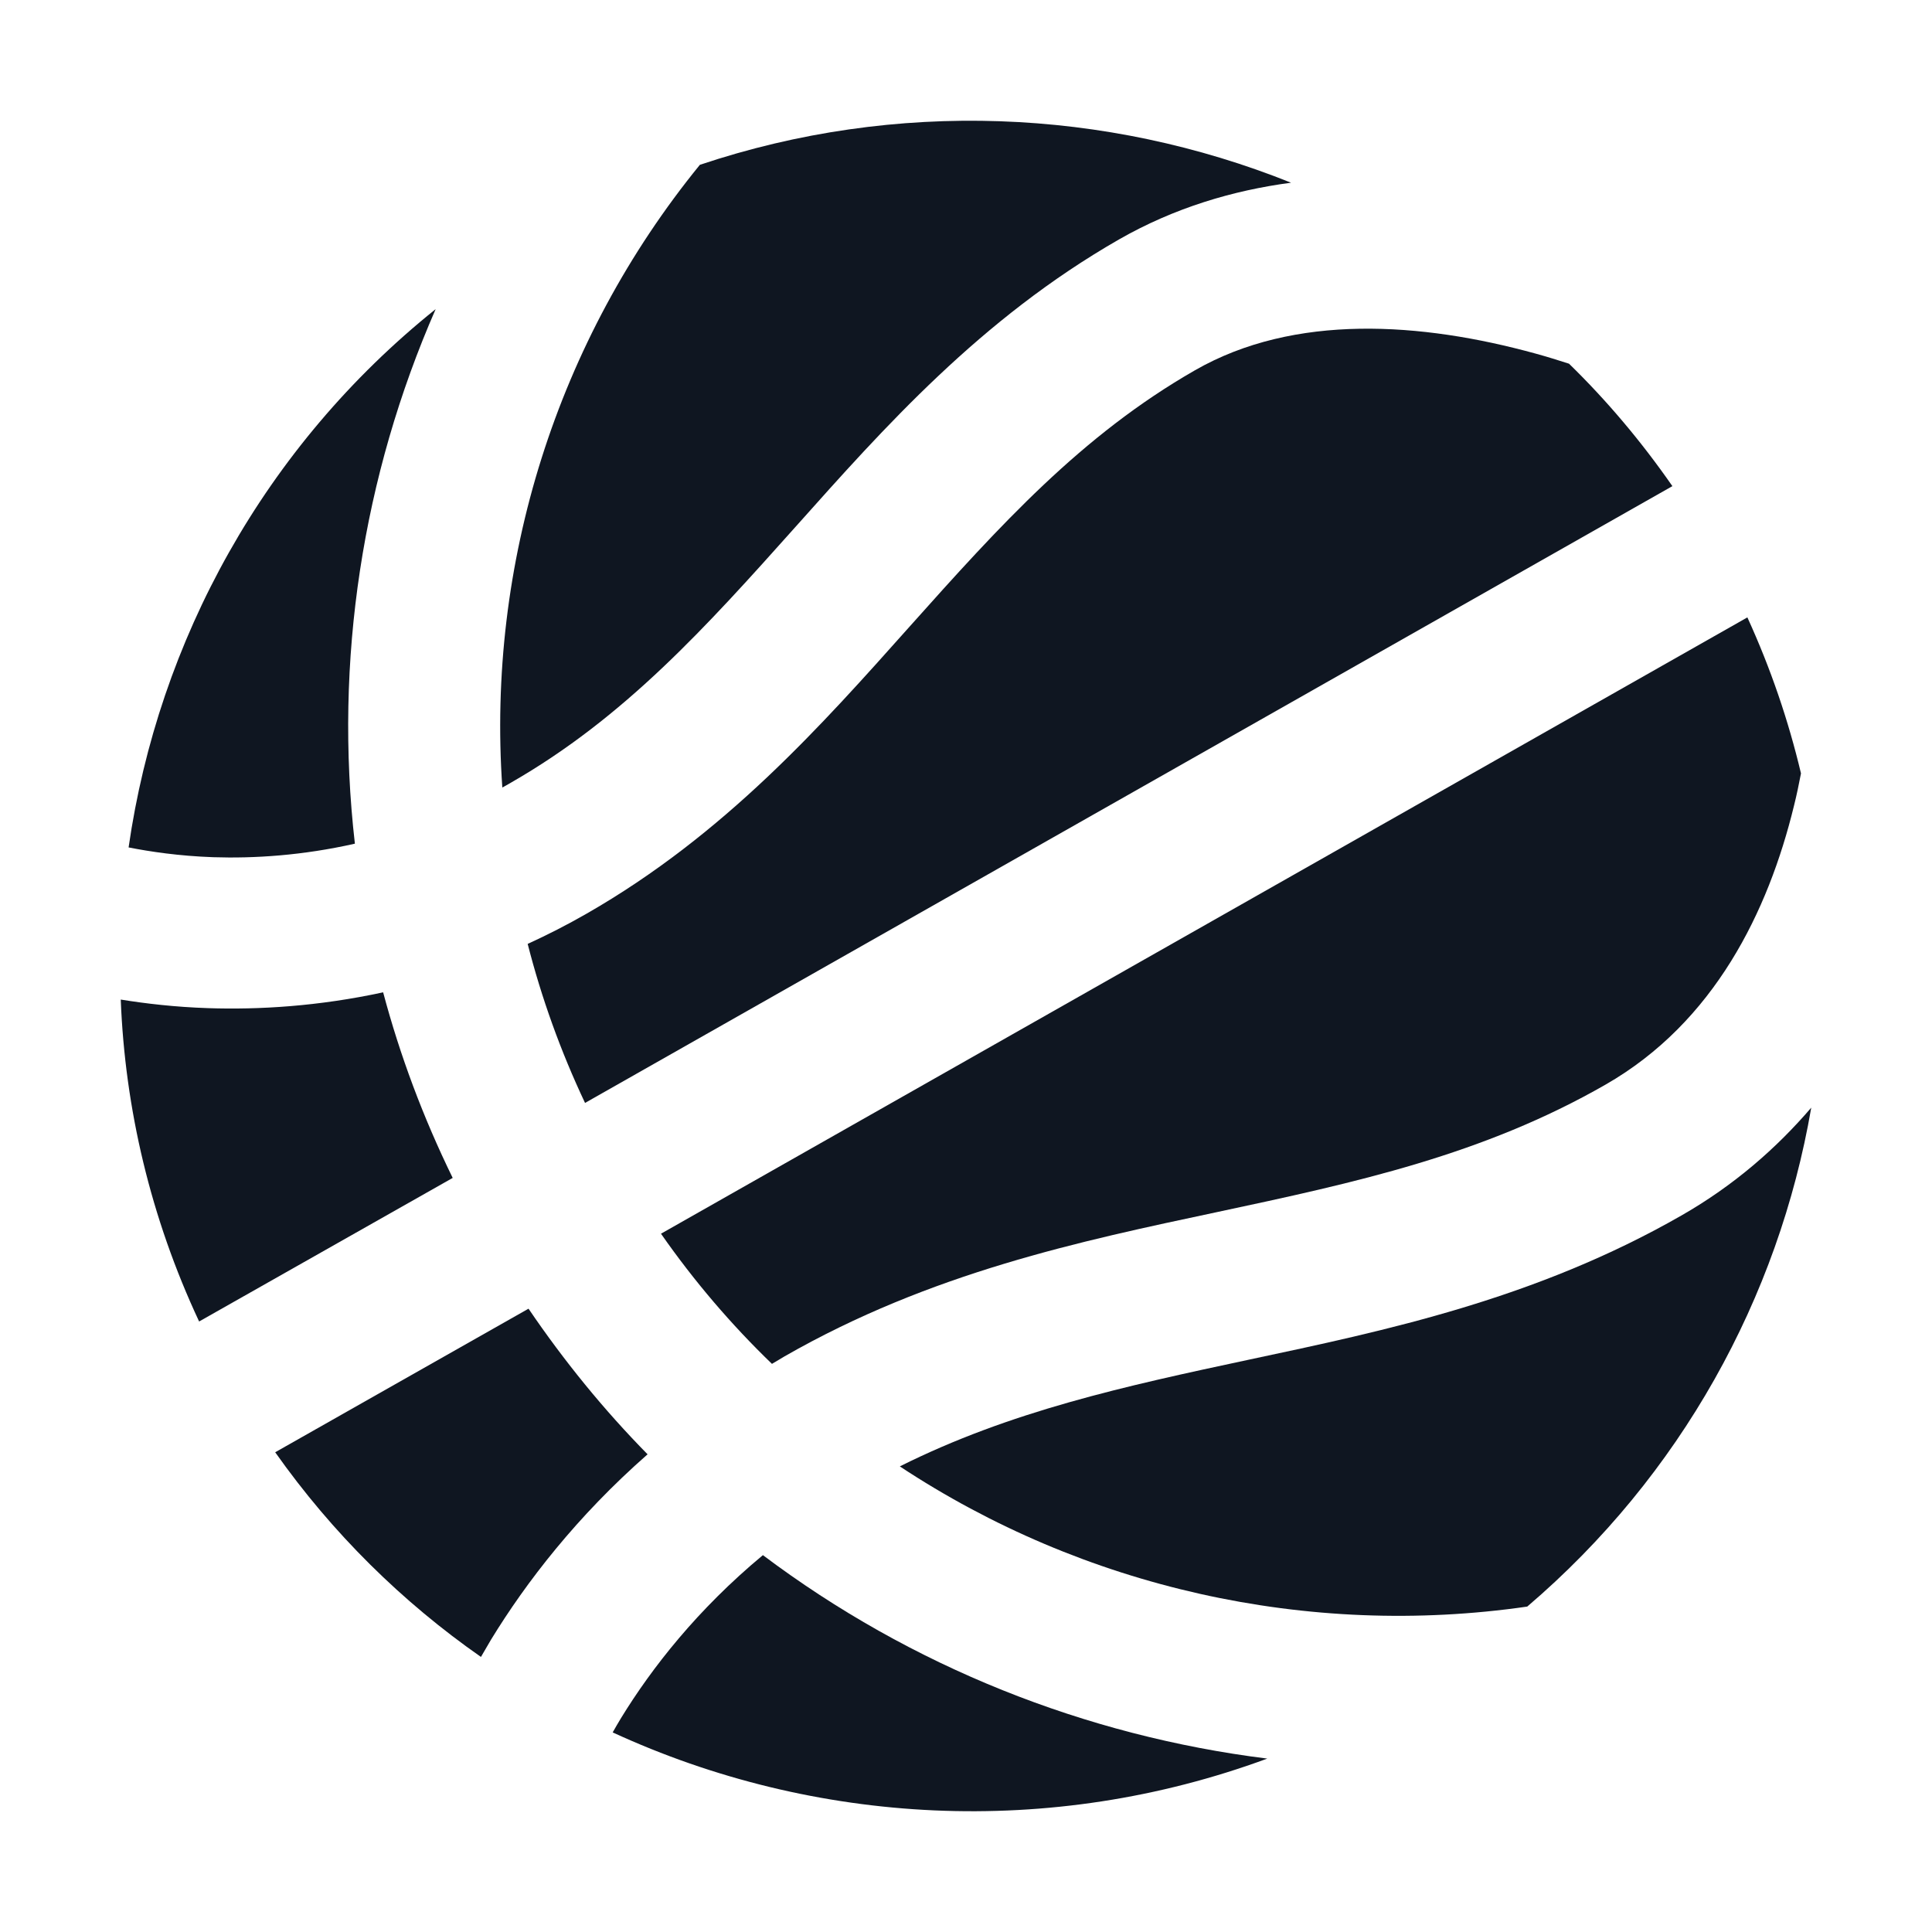 <svg width="16" height="16" viewBox="0 0 16 16" fill="none" xmlns="http://www.w3.org/2000/svg">
<path d="M6.318 12.879C7.544 13.801 8.989 14.376 10.495 14.564C8.697 15.227 6.745 15.117 5.074 14.347C5.096 14.308 5.119 14.268 5.144 14.227C5.398 13.813 5.775 13.33 6.318 12.879Z" fill="#0F1621"/>
<path d="M7.452 12.144C8.366 11.687 9.313 11.48 10.344 11.26C11.477 11.019 12.716 10.759 13.927 10.065C14.36 9.817 14.712 9.509 15 9.173C14.729 10.748 13.918 12.221 12.648 13.305C10.829 13.568 8.972 13.148 7.452 12.144Z" fill="#0F1621"/>
<path d="M14.471 5.113C14.664 5.535 14.811 5.967 14.915 6.405C14.898 6.492 14.88 6.582 14.857 6.673C14.644 7.548 14.197 8.466 13.297 8.982C12.282 9.564 11.233 9.792 10.079 10.038C8.946 10.279 7.708 10.539 6.497 11.233C6.462 11.253 6.428 11.275 6.393 11.295C6.057 10.971 5.749 10.611 5.474 10.217L14.471 5.113Z" fill="#0F1621"/>
<path d="M4.377 10.838C4.674 11.275 5.003 11.678 5.363 12.044C4.776 12.559 4.357 13.104 4.067 13.578C4.038 13.627 4.01 13.675 3.983 13.722C3.334 13.269 2.755 12.701 2.279 12.027L4.377 10.838Z" fill="#0F1621"/>
<path d="M9.897 3.066C10.72 2.594 11.771 2.668 12.716 2.928C12.811 2.954 12.904 2.983 12.994 3.012C13.307 3.317 13.593 3.656 13.85 4.026L4.845 9.134C4.642 8.704 4.484 8.263 4.37 7.817C4.532 7.743 4.695 7.66 4.859 7.566C6.005 6.909 6.805 6.005 7.534 5.188C8.279 4.354 8.954 3.606 9.897 3.066Z" fill="#0F1621"/>
<path d="M1 8.278C1.205 8.311 1.449 8.34 1.724 8.349C2.144 8.363 2.637 8.334 3.173 8.218C3.312 8.74 3.504 9.254 3.749 9.755L1.649 10.944C1.247 10.085 1.035 9.18 1 8.278Z" fill="#0F1621"/>
<path d="M5.796 1.365C7.421 0.82 9.159 0.898 10.692 1.513C10.21 1.577 9.725 1.721 9.267 1.983C8.121 2.64 7.32 3.543 6.591 4.36C5.846 5.194 5.172 5.943 4.229 6.483C4.206 6.497 4.183 6.509 4.16 6.522C4.031 4.67 4.611 2.819 5.796 1.365Z" fill="#0F1621"/>
<path d="M3.608 2.56C3.003 3.942 2.765 5.471 2.939 6.987C2.505 7.085 2.105 7.11 1.766 7.099C1.482 7.089 1.243 7.053 1.065 7.018C1.311 5.305 2.191 3.696 3.608 2.56Z" fill="#0F1621"/>
</svg>
